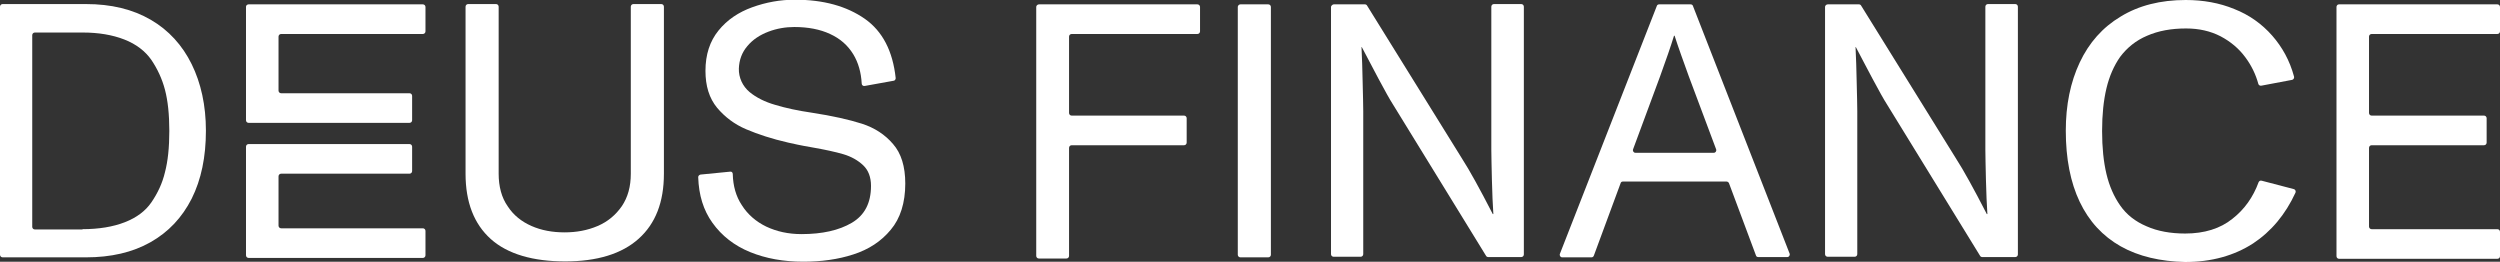 <svg width="363" height="38" viewBox="0 0 363 38" fill="none" xmlns="http://www.w3.org/2000/svg">
<rect x="0" y="0" width="363" height="38" fill="#333333" stroke="none"/>
<g clip-path="url(#clip0)">
<path d="M0 0.969C0 0.759 0.169 0.59 0.38 0.59H12.482C16.151 0.59 19.272 1.349 21.886 2.867C24.501 4.386 26.483 6.579 27.832 9.32C29.182 12.062 29.899 15.309 29.899 18.978C29.899 22.774 29.224 26.064 27.832 28.847C26.441 31.589 24.459 33.697 21.844 35.174C19.23 36.65 16.109 37.367 12.482 37.367H0.38C0.169 37.367 0 37.198 0 36.987V0.969ZM11.976 33.276C14.338 33.276 16.404 32.938 18.133 32.264C19.862 31.589 21.127 30.619 21.971 29.396C22.898 28.046 23.573 26.612 23.953 25.009C24.374 23.407 24.585 21.424 24.585 19.02C24.585 16.616 24.374 14.634 23.953 13.032C23.531 11.429 22.856 9.995 21.971 8.688C21.085 7.422 19.778 6.41 18.049 5.735C16.32 5.06 14.296 4.723 12.018 4.723H5.06C4.85 4.723 4.681 4.892 4.681 5.103V32.938C4.681 33.149 4.85 33.318 5.06 33.318H11.976V33.276Z" fill="white"/>
<path d="M36.098 0.633H61.4C61.611 0.633 61.78 0.802 61.78 1.012V4.555C61.78 4.766 61.611 4.935 61.4 4.935H40.821C40.611 4.935 40.442 5.103 40.442 5.314V13.159C40.442 13.37 40.611 13.539 40.821 13.539H59.461C59.671 13.539 59.84 13.707 59.84 13.918V17.461C59.84 17.672 59.671 17.84 59.461 17.84H40.442H36.098C35.887 17.84 35.719 17.672 35.719 17.461V0.97C35.719 0.802 35.887 0.633 36.098 0.633Z" fill="white"/>
<path d="M35.719 21.297C35.719 21.087 35.887 20.918 36.098 20.918H40.442H59.461C59.671 20.918 59.84 21.087 59.84 21.297V24.84C59.84 25.051 59.671 25.22 59.461 25.22H40.821C40.611 25.22 40.442 25.389 40.442 25.599V32.769C40.442 32.98 40.611 33.149 40.821 33.149H61.4C61.611 33.149 61.78 33.318 61.78 33.528V37.071C61.78 37.282 61.611 37.451 61.4 37.451H36.098C35.887 37.451 35.719 37.282 35.719 37.071V21.297Z" fill="white"/>
<path d="M71.266 34.71C68.821 32.517 67.598 29.353 67.598 25.22V0.969C67.598 0.759 67.766 0.59 67.977 0.59H72.025C72.236 0.59 72.405 0.759 72.405 0.969V25.22C72.405 27.076 72.827 28.679 73.712 29.944C74.556 31.251 75.737 32.179 77.17 32.812C78.604 33.444 80.207 33.74 81.978 33.74C83.707 33.74 85.309 33.444 86.785 32.812C88.261 32.179 89.4 31.209 90.285 29.944C91.171 28.637 91.592 27.076 91.592 25.22V0.969C91.592 0.759 91.761 0.59 91.972 0.59H96.02C96.231 0.59 96.4 0.759 96.4 0.969V25.22C96.4 29.353 95.177 32.474 92.731 34.667C90.285 36.861 86.701 37.957 82.062 37.957C77.423 37.957 73.712 36.903 71.266 34.71Z" fill="white"/>
<path d="M108.927 36.607C106.65 35.68 104.795 34.246 103.445 32.348C102.138 30.534 101.463 28.341 101.379 25.726C101.379 25.558 101.505 25.389 101.716 25.347L106.018 24.925C106.228 24.883 106.397 25.051 106.397 25.262C106.439 26.991 106.861 28.51 107.704 29.775C108.548 31.125 109.771 32.179 111.247 32.896C112.765 33.613 114.452 33.992 116.391 33.992C119.386 33.992 121.831 33.444 123.687 32.348C125.542 31.251 126.47 29.48 126.47 26.991C126.47 25.726 126.091 24.714 125.332 23.997C124.572 23.28 123.603 22.732 122.464 22.394C121.325 22.057 119.765 21.72 117.825 21.382C116.307 21.129 115.211 20.876 114.452 20.707C112.048 20.159 110.024 19.484 108.337 18.767C106.65 18.05 105.259 16.996 104.12 15.646C102.981 14.255 102.433 12.483 102.433 10.29C102.433 7.928 103.066 5.988 104.331 4.428C105.596 2.867 107.241 1.771 109.223 1.054C111.205 0.337 113.271 -0.043 115.422 -0.043C119.554 -0.043 122.928 0.885 125.585 2.741C128.157 4.554 129.633 7.422 130.055 11.344C130.055 11.513 129.928 11.724 129.759 11.724L125.542 12.483C125.332 12.525 125.121 12.357 125.121 12.146C125.036 10.501 124.615 9.067 123.898 7.886C123.096 6.579 122 5.609 120.524 4.934C119.09 4.259 117.319 3.922 115.337 3.922C114.072 3.922 112.807 4.132 111.584 4.596C110.361 5.06 109.307 5.735 108.506 6.705C107.747 7.591 107.325 8.687 107.283 9.953C107.241 11.26 107.831 12.525 108.843 13.369C109.813 14.17 111.078 14.803 112.554 15.225C114.072 15.688 115.843 16.068 117.867 16.363C120.904 16.827 123.307 17.375 125.163 17.966C126.976 18.556 128.494 19.526 129.675 20.918C130.856 22.268 131.446 24.166 131.446 26.654C131.446 29.438 130.729 31.715 129.338 33.36C127.946 35.047 126.133 36.228 123.898 36.945C121.705 37.662 119.259 37.999 116.644 37.999C113.777 37.999 111.205 37.535 108.927 36.607Z" fill="white"/>
<path d="M150.883 0.633H173.865C174.076 0.633 174.245 0.802 174.245 1.012V4.555C174.245 4.766 174.076 4.935 173.865 4.935H155.606C155.395 4.935 155.226 5.103 155.226 5.314V16.406C155.226 16.617 155.395 16.786 155.606 16.786H171.926C172.136 16.786 172.305 16.955 172.305 17.166V20.708C172.305 20.919 172.136 21.088 171.926 21.088H155.606C155.395 21.088 155.226 21.257 155.226 21.467V37.157C155.226 37.367 155.057 37.536 154.847 37.536H150.84C150.63 37.536 150.461 37.367 150.461 37.157V0.97C150.503 0.759 150.672 0.633 150.883 0.633Z" fill="white"/>
<path d="M180.106 0.633H184.154C184.365 0.633 184.534 0.802 184.534 1.012V36.988C184.534 37.199 184.365 37.367 184.154 37.367H180.106C179.895 37.367 179.727 37.199 179.727 36.988V0.97C179.769 0.759 179.937 0.633 180.106 0.633Z" fill="white"/>
<path d="M193.683 0.632H198.196C198.322 0.632 198.449 0.716 198.491 0.801L212.154 22.816C212.829 23.871 213.503 25.009 214.22 26.317C214.937 27.624 215.781 29.185 216.75 31.083H216.835C216.75 29.733 216.666 28.046 216.624 26.106C216.582 24.124 216.54 22.69 216.54 21.762V0.969C216.54 0.759 216.708 0.59 216.919 0.59H220.883C221.094 0.59 221.263 0.759 221.263 0.969V36.945C221.263 37.156 221.094 37.325 220.883 37.325H216.076C215.949 37.325 215.823 37.24 215.781 37.156L202.244 15.14C201.78 14.423 201.105 13.2 200.178 11.471C199.25 9.742 198.449 8.181 197.732 6.832H197.69C197.774 8.392 197.816 10.121 197.858 11.977C197.9 13.833 197.943 15.225 197.943 16.153V36.903C197.943 37.114 197.774 37.282 197.563 37.282H193.641C193.43 37.282 193.262 37.114 193.262 36.903V0.969C193.346 0.759 193.515 0.632 193.683 0.632Z" fill="white"/>
<path d="M250.7 26.36H235.646C235.477 26.36 235.35 26.444 235.308 26.613L231.428 37.114C231.386 37.241 231.26 37.367 231.091 37.367H226.832C226.579 37.367 226.41 37.114 226.495 36.861L240.579 0.844C240.622 0.717 240.748 0.633 240.917 0.633H245.471C245.64 0.633 245.766 0.717 245.808 0.844L259.851 36.819C259.935 37.072 259.767 37.325 259.514 37.325H255.297C255.128 37.325 255.002 37.241 254.959 37.072L251.038 26.571C250.953 26.444 250.827 26.36 250.7 26.36ZM248.845 22.184C249.098 22.184 249.266 21.931 249.182 21.678L245.218 11.092C244.417 8.857 243.7 6.917 243.152 5.188H243.067C242.604 6.706 241.929 8.646 241.043 11.092L237.121 21.678C237.037 21.931 237.206 22.184 237.459 22.184H248.845Z" fill="white"/>
<path d="M265.418 0.632H269.93C270.056 0.632 270.183 0.716 270.225 0.801L283.888 22.816C284.563 23.871 285.238 25.009 285.955 26.317C286.672 27.624 287.515 29.185 288.485 31.083H288.569C288.485 29.733 288.4 28.046 288.358 26.106C288.316 24.124 288.274 22.69 288.274 21.762V0.969C288.274 0.759 288.443 0.59 288.654 0.59H292.618C292.828 0.59 292.997 0.759 292.997 0.969V36.945C292.997 37.156 292.828 37.325 292.618 37.325H287.81C287.684 37.325 287.557 37.24 287.515 37.156L273.978 15.14C273.514 14.423 272.84 13.2 271.912 11.471C270.984 9.742 270.183 8.181 269.466 6.832H269.424C269.508 8.392 269.55 10.121 269.593 11.977C269.635 13.833 269.677 15.225 269.677 16.153V36.903C269.677 37.114 269.508 37.282 269.297 37.282H265.376C265.165 37.282 264.996 37.114 264.996 36.903V0.969C265.038 0.759 265.207 0.632 265.418 0.632Z" fill="white"/>
<path d="M307.923 35.765C305.309 34.289 303.327 32.138 301.977 29.312C300.628 26.486 299.953 23.028 299.953 18.979C299.953 15.225 300.628 11.936 301.977 9.068C303.327 6.2 305.309 3.964 307.923 2.404C310.538 0.801 313.701 0 317.369 0C319.9 0 322.261 0.422 324.412 1.307C326.562 2.151 328.418 3.458 329.936 5.188C331.37 6.832 332.466 8.772 333.099 11.134C333.141 11.345 333.014 11.556 332.804 11.598L328.334 12.442C328.165 12.484 327.954 12.357 327.912 12.189C327.532 10.797 326.9 9.489 326.014 8.309C325.086 7.043 323.864 6.031 322.43 5.272C320.954 4.513 319.309 4.133 317.412 4.133C315.261 4.133 313.405 4.471 311.761 5.188C310.158 5.862 308.851 6.917 307.839 8.266C306.953 9.532 306.279 11.05 305.857 12.821C305.435 14.593 305.224 16.659 305.224 19.021C305.224 21.425 305.435 23.492 305.857 25.263C306.279 27.034 306.953 28.553 307.839 29.818C308.767 31.168 310.074 32.18 311.676 32.855C313.279 33.572 315.177 33.909 317.285 33.909C320.068 33.909 322.388 33.192 324.159 31.758C325.888 30.408 327.153 28.637 327.954 26.444C328.038 26.275 328.207 26.191 328.376 26.233L333.057 27.456C333.267 27.498 333.394 27.751 333.31 27.962C331.834 31.168 329.767 33.614 327.153 35.343C324.412 37.114 321.122 38.042 317.285 38.042C313.701 37.958 310.538 37.241 307.923 35.765Z" fill="white"/>
<path d="M339.637 0.633H362.62C362.831 0.633 363 0.802 363 1.012V4.555C363 4.766 362.831 4.935 362.62 4.935H344.36C344.15 4.935 343.981 5.103 343.981 5.314V16.406C343.981 16.617 344.15 16.786 344.36 16.786H360.68C360.891 16.786 361.06 16.955 361.06 17.166V20.708C361.06 20.919 360.891 21.088 360.68 21.088H344.36C344.15 21.088 343.981 21.257 343.981 21.467V32.897C343.981 33.108 344.15 33.276 344.36 33.276H362.62C362.831 33.276 363 33.445 363 33.656V37.199C363 37.41 362.831 37.578 362.62 37.578H339.637C339.427 37.578 339.258 37.41 339.258 37.199V0.97C339.3 0.759 339.427 0.633 339.637 0.633Z" fill="white"/>
</g>
<defs>
<clipPath id="clip0">
<rect width="363" height="38" fill="white"/>
</clipPath>
</defs>
</svg>
